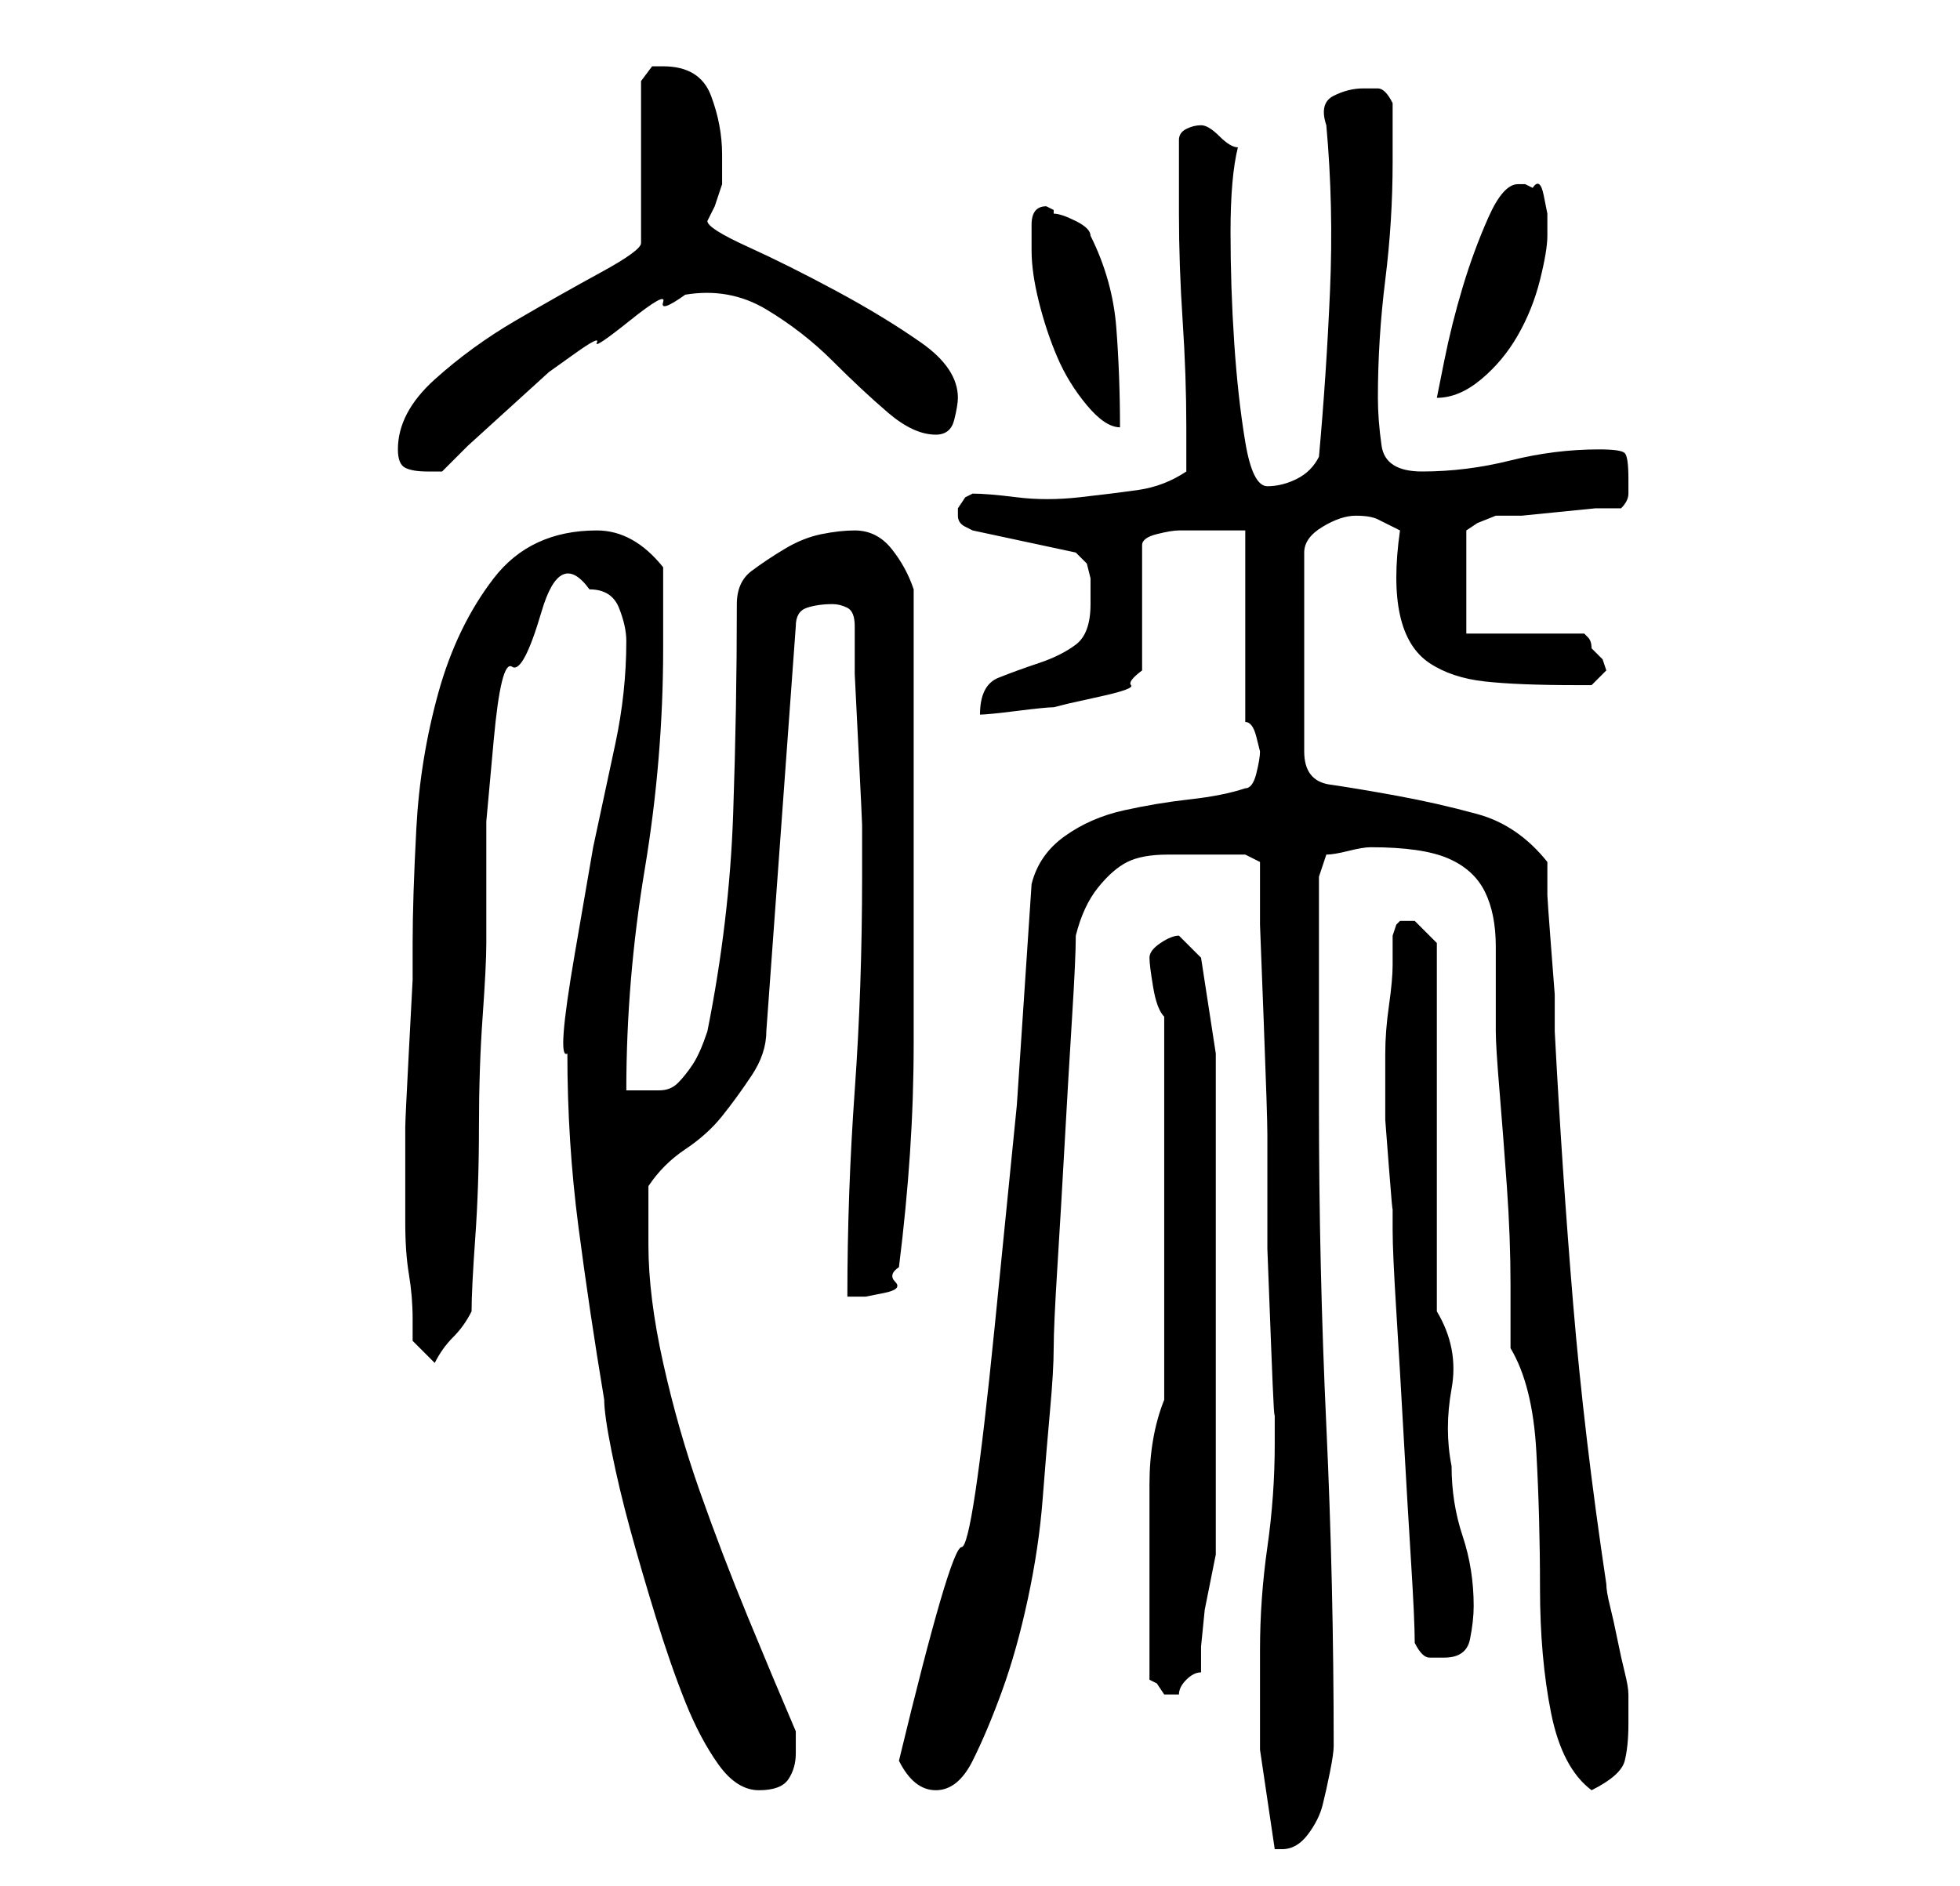 <?xml version="1.0" standalone="no"?>
<!DOCTYPE svg PUBLIC "-//W3C//DTD SVG 1.1//EN" "http://www.w3.org/Graphics/SVG/1.1/DTD/svg11.dtd" >
<svg xmlns="http://www.w3.org/2000/svg" xmlns:xlink="http://www.w3.org/1999/xlink" version="1.1" viewBox="-10 0 266 256">
   <path fill="currentColor"
d="M161 224v13.5t2 13.5h1q2 0 3.5 -2t2 -4t1 -4.5t0.5 -3.5q0 -22 -1 -43.5t-1 -43.5v-8v-10v-9v-4l1 -3q1 0 3 -0.5t3 -0.5q7 0 10.5 1.5t5 4.5t1.5 7.5v11.5q0 2 0.5 8t1 13t0.5 13.5v8.5q3 5 3.5 14t0.5 18.5t1.5 17t5.5 10.5q4 -2 4.5 -4t0.5 -5v-2v-2q0 -1 -0.5 -3
t-1 -4.5t-1 -4.5t-0.5 -3q-3 -20 -4.5 -38t-2.5 -37v-5t-0.5 -6.5t-0.5 -7v-4.5q-4 -5 -9.5 -6.5t-11 -2.5t-9 -1.5t-3.5 -4.5v-27q0 -2 2.5 -3.5t4.5 -1.5t3 0.5l3 1.5q-1 7 0 11.5t4 6.5t7.5 2.5t12.5 0.5h2t2 -2l-0.5 -1.5t-1.5 -1.5q0 -1 -0.5 -1.5l-0.5 -0.5h-16v-14
l1.5 -1t2.5 -1h3.5t5 -0.5t5 -0.5h3.5q1 -1 1 -2v-2q0 -3 -0.5 -3.5t-3.5 -0.5q-6 0 -12 1.5t-12 1.5q-5 0 -5.5 -3.5t-0.5 -6.5q0 -8 1 -16t1 -16v-8q-1 -2 -2 -2h-2q-2 0 -4 1t-1 4q1 11 0.5 22.5t-1.5 22.5q-1 2 -3 3t-4 1t-3 -6t-1.5 -13.5t-0.5 -15t1 -11.5
q-1 0 -2.5 -1.5t-2.5 -1.5t-2 0.5t-1 1.5v10q0 7 0.5 14.5t0.5 14.5v3v3q-3 2 -6.5 2.5t-8 1t-8.5 0t-6 -0.5l-1 0.5t-1 1.5v0v1q0 1 1 1.5l1 0.5l14 3l1.5 1.5t0.5 2v2.5v1q0 4 -2 5.5t-5 2.5t-5.5 2t-2.5 5q1 0 5 -0.5t5 -0.5l2 -0.5t4.5 -1t4 -1.5t1.5 -2v-17
q0 -1 2 -1.5t3 -0.5h4.5h4.5v26q1 0 1.5 2l0.5 2q0 1 -0.5 3t-1.5 2q-3 1 -7.5 1.5t-9 1.5t-8 3.5t-4.5 6.5l-2 30t-3 30t-4.5 30t-8.5 29q2 4 5 4t5 -4t4 -9.5t3.5 -12.5t2 -13.5t1 -12t0.5 -8.5t0.5 -11t1 -17t1 -17t0.5 -11q1 -4 3 -6.5t4 -3.5t5.5 -1h7.5h3t2 1v8.5
t0.5 13t0.5 15.5v15.5t0.5 13t0.5 8.5v5q0 7 -1 14t-1 14zM67 143q0 12 1.5 23.5t3.5 23.5q0 2 1 7t2.5 10.5t3.5 12t4 11.5t4.5 8.5t5.5 3.5t4 -1.5t1 -3.5v-2v-1q-3 -7 -6.5 -15.5t-6.5 -17t-5 -17.5t-2 -16v-4.5v-3.5q2 -3 5 -5t5 -4.5t4 -5.5t2 -6l4 -55q0 -2 1.5 -2.5
t3.5 -0.5q1 0 2 0.5t1 2.5v6.5t0.5 10t0.5 10.5v7v0q0 15 -1 29t-1 28h2.5t2.5 -0.5t1.5 -1.5t0.5 -2q1 -8 1.5 -15.5t0.5 -15v-14.5v-16v-6v-9v-10v-6q-1 -3 -3 -5.5t-5 -2.5q-2 0 -4.5 0.5t-5 2t-4.5 3t-2 4.5q0 14 -0.5 28.5t-3.5 29.5q-1 3 -2 4.5t-2 2.5t-2.5 1h-4.5
q0 -15 2.5 -30t2.5 -30v-5.5v-5.5q-4 -5 -9 -5q-9 0 -14 6.5t-7.5 15.5t-3 18.5t-0.5 15.5v5t-0.5 9.5t-0.5 10.5v8v5q0 4 0.5 7t0.5 6v3l3 3q1 -2 2.5 -3.5t2.5 -3.5q0 -3 0.5 -10t0.5 -15t0.5 -15t0.5 -10v-6.5v-10t1 -11t2.5 -10t4 -7.5t6.5 -3q3 0 4 2.5t1 4.5
q0 7 -1.5 14l-3 14t-2.5 14.5t-1 13.5zM146 228l1 0.5t1 1.5h1h1q0 -1 1 -2t2 -1v-3.5t0.5 -5l1 -5l0.5 -2.5v-40v-28l-2 -13l-3 -3q-1 0 -2.5 1t-1.5 2t0.5 4t1.5 4v52q-2 5 -2 11.5v12.5v14zM182 223q1 2 2 2h2q3 0 3.5 -2.5t0.5 -4.5q0 -5 -1.5 -9.5t-1.5 -9.5
q-1 -5 0 -10.5t-2 -10.5v-50l-1 -1l-2 -2h-1h-1l-0.5 0.5t-0.5 1.5v4q0 2 -0.5 5.5t-0.5 6.5v4v5t0.5 6.5t0.5 5.5v3q0 3 0.5 11t1 17t1 17t0.5 11zM44 61q0 2 1 2.5t3 0.5h2l3.5 -3.5t5.5 -5t5.5 -5t3.5 -2.5t3 -1.5t4.5 -3t4.5 -2.5t3 -1q6 -1 11 2t9 7t7.5 7t6.5 3
q2 0 2.5 -2t0.5 -3q0 -4 -5 -7.5t-11.5 -7t-12 -6t-5.5 -3.5l1 -2t1 -3v-4q0 -4 -1.5 -8t-6.5 -4h-1.5t-1.5 2v22q0 1 -5.5 4t-11.5 6.5t-11 8t-5 9.5zM130 34q0 3 1 7t2.5 7.5t4 6.5t4.5 3q0 -7 -0.5 -13.5t-3.5 -12.5q0 -1 -2 -2t-3 -1v-0.5t-1 -0.5q-2 0 -2 2.5v3.5z
M196 25q-2 0 -4 4.5t-3.5 9.5t-2.5 10l-1 5q3 0 6 -2.5t5 -6t3 -7.5t1 -6v-3t-0.5 -2.5t-1.5 -1l-1 -0.5h-1z" />
</svg>
